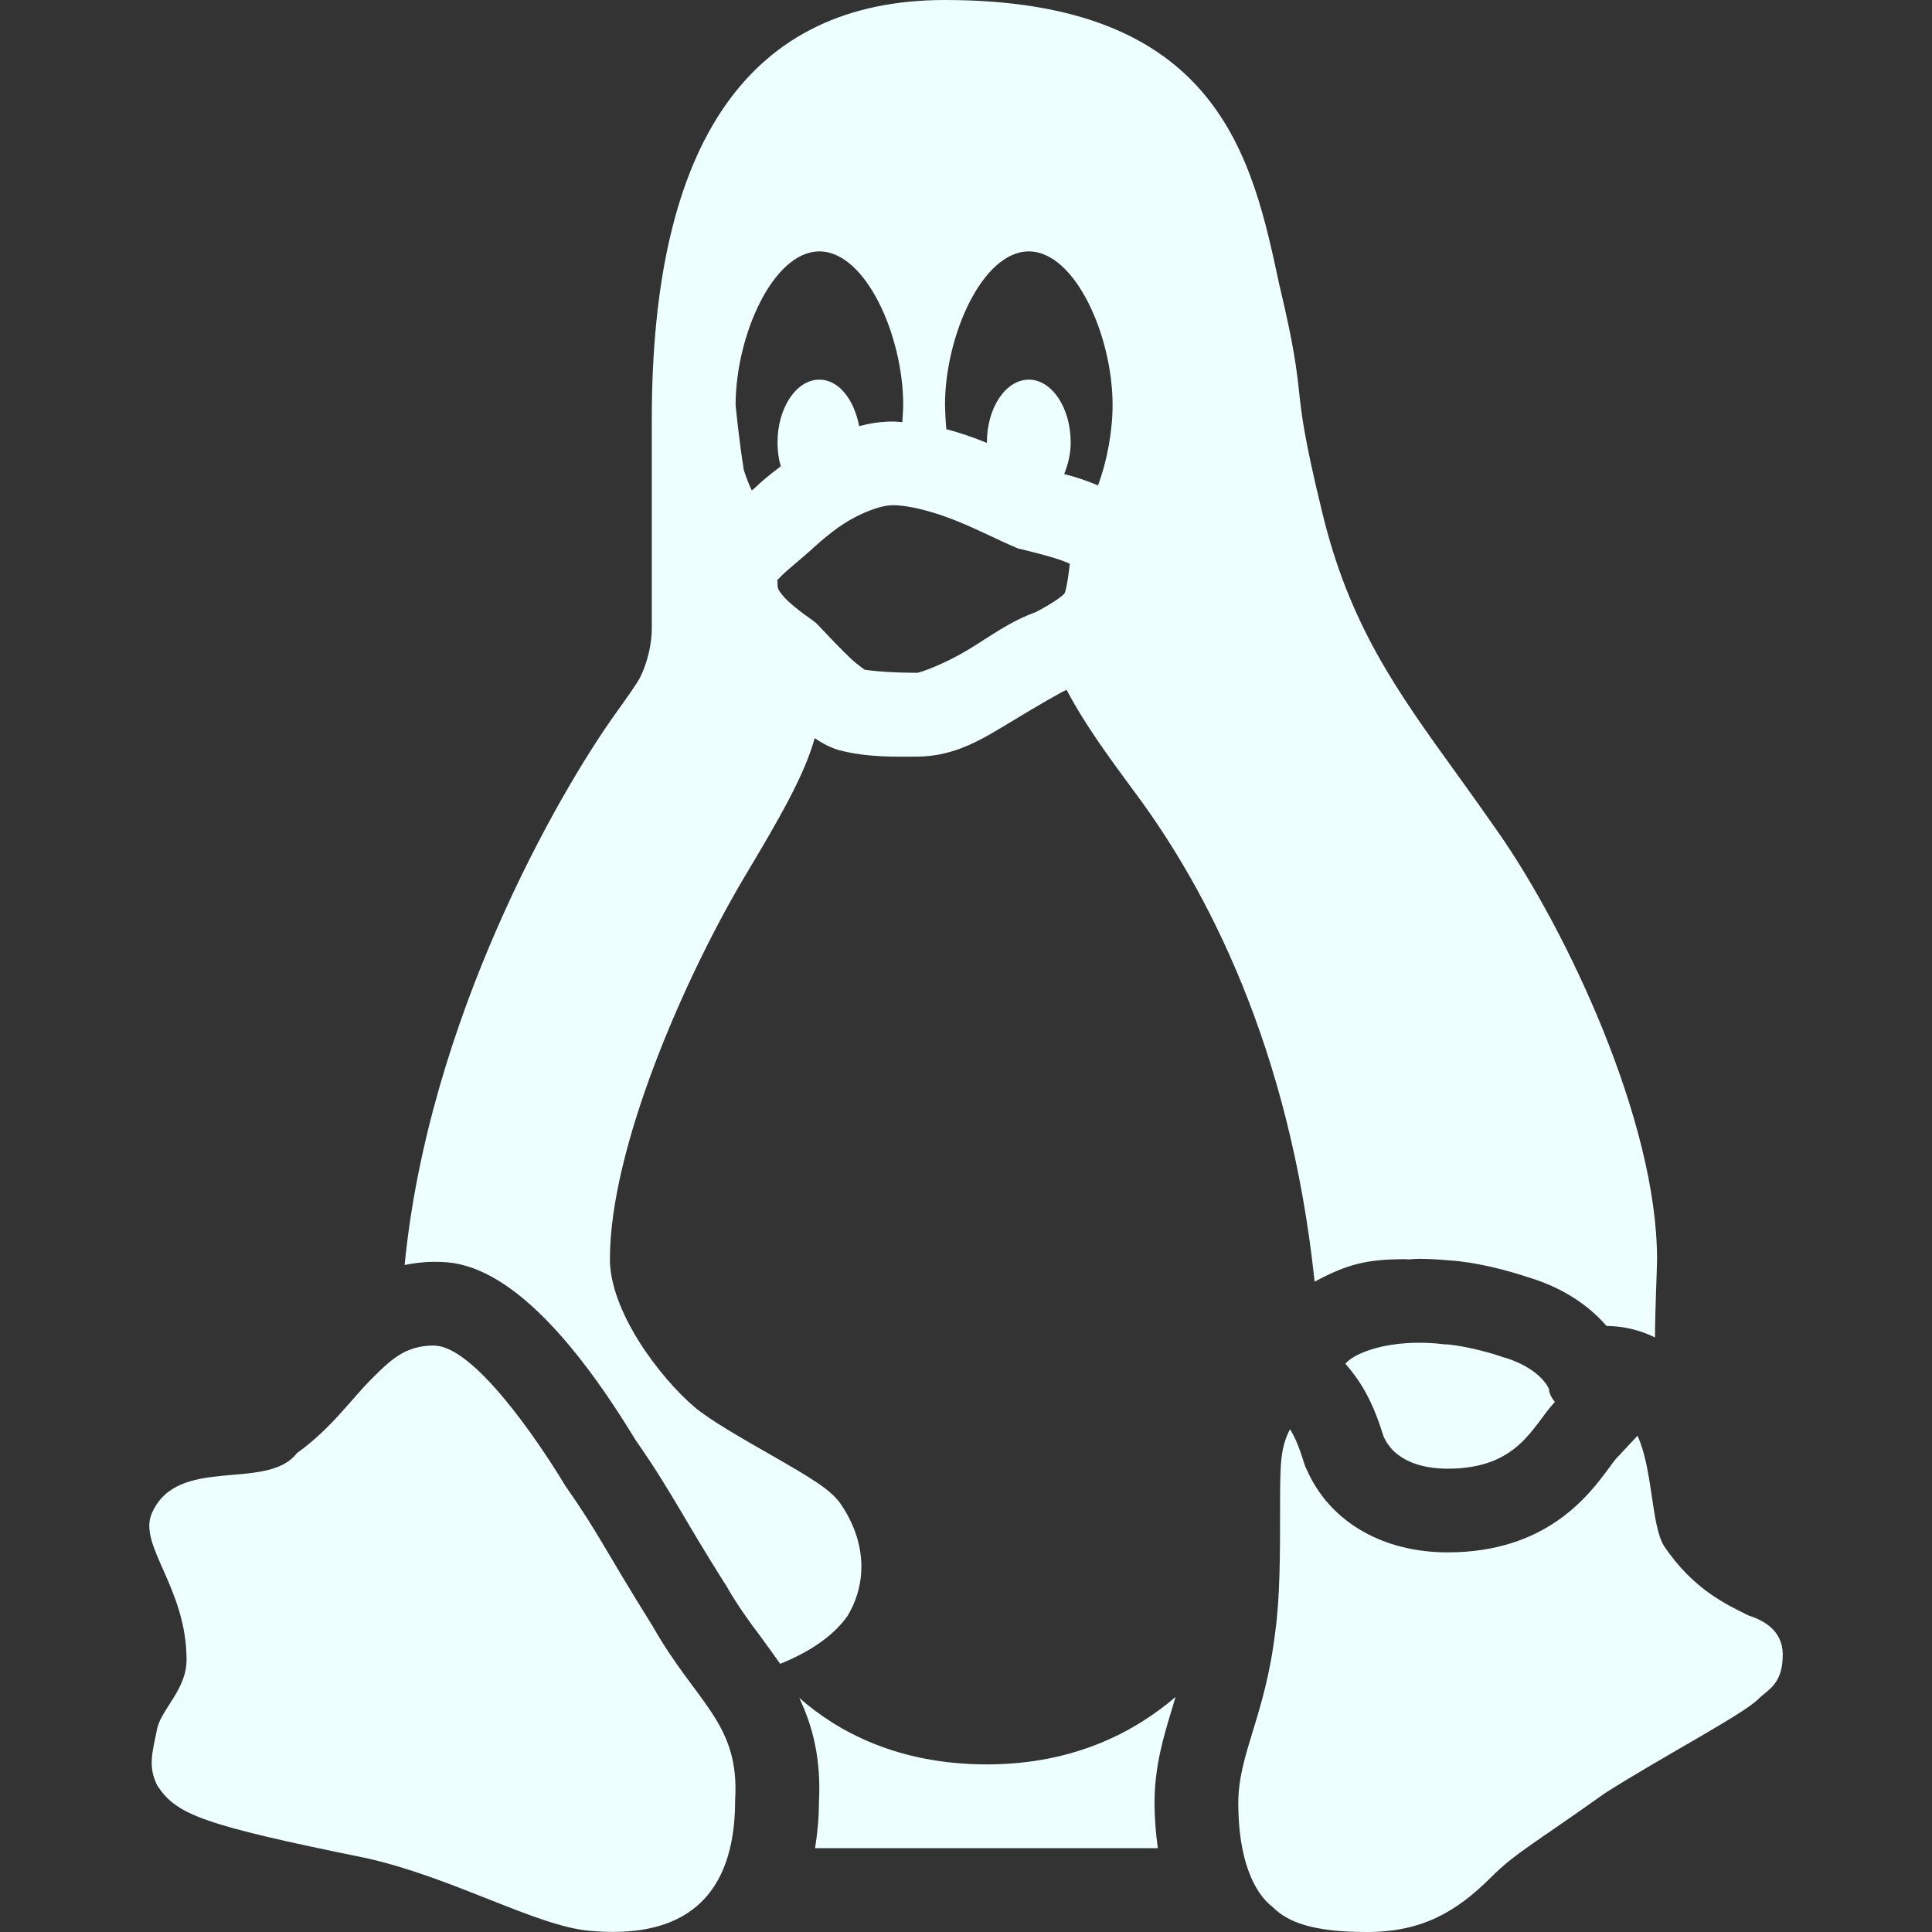 <svg xmlns="http://www.w3.org/2000/svg" style="isolation:isolate" width="16" height="16" viewBox="0 0 16 16">
 <rect x="0" y="0" width="16" height="16" fill="#333333" stroke="none"/>
 <path fill="#eeffff" d="M 7.826 0 C 6.215 0 5.398 1.167 5.398 3.469 L 5.398 5.203 C 5.398 5.332 5.363 5.485 5.302 5.608 C 5.282 5.651 5.184 5.789 5.098 5.909 C 4.615 6.584 3.549 8.449 3.351 10.476 C 3.428 10.461 3.507 10.45 3.595 10.45 C 3.807 10.45 4.368 10.45 5.263 11.925 C 5.434 12.17 5.523 12.321 5.646 12.527 C 5.729 12.668 5.83 12.84 5.993 13.099 L 6.001 13.111 L 6.011 13.126 C 6.105 13.292 6.202 13.425 6.297 13.551 C 6.351 13.624 6.406 13.701 6.461 13.779 C 6.673 13.694 6.89 13.566 7.019 13.382 C 7.188 13.1 7.169 12.765 6.969 12.465 C 6.886 12.339 6.733 12.249 6.367 12.039 C 6.148 11.914 5.875 11.758 5.751 11.652 C 5.459 11.403 5.051 10.859 5.051 10.428 C 5.051 9.507 5.668 8.102 6.162 7.268 C 6.446 6.793 6.661 6.425 6.747 6.113 C 6.795 6.146 6.85 6.179 6.925 6.205 L 6.937 6.209 L 6.951 6.213 C 7.192 6.276 7.435 6.266 7.592 6.266 C 7.919 6.266 8.154 6.108 8.374 5.977 C 8.589 5.846 8.802 5.724 8.833 5.713 C 8.99 6.01 9.194 6.285 9.405 6.571 C 9.985 7.351 10.682 8.664 10.887 10.614 C 11.157 10.471 11.311 10.428 11.642 10.428 C 11.649 10.428 11.657 10.43 11.664 10.43 C 11.693 10.428 11.722 10.425 11.752 10.425 C 11.838 10.425 11.926 10.431 12.013 10.439 C 12.218 10.451 12.492 10.522 12.653 10.577 C 12.924 10.657 13.147 10.799 13.305 10.981 C 13.445 10.982 13.581 11.015 13.706 11.076 C 13.706 10.85 13.723 10.517 13.723 10.428 C 13.723 9.283 12.973 7.703 12.408 6.893 C 12.291 6.725 12.179 6.568 12.07 6.417 C 11.57 5.725 11.174 5.177 10.948 4.235 C 10.799 3.622 10.779 3.432 10.759 3.25 C 10.739 3.065 10.718 2.873 10.594 2.355 C 10.37 1.306 10.092 0 7.826 0 L 7.826 0 Z M 6.786 2.082 C 7.169 2.082 7.48 2.779 7.48 3.355 C 7.48 3.39 7.475 3.446 7.473 3.496 C 7.447 3.495 7.421 3.491 7.394 3.491 C 7.295 3.491 7.203 3.506 7.115 3.529 C 7.073 3.308 6.946 3.144 6.786 3.144 C 6.595 3.144 6.439 3.377 6.439 3.664 C 6.439 3.734 6.448 3.801 6.466 3.862 C 6.372 3.932 6.301 3.992 6.259 4.034 L 6.226 4.062 C 6.2 4.007 6.178 3.95 6.16 3.892 C 6.12 3.649 6.092 3.355 6.092 3.355 C 6.092 2.78 6.402 2.082 6.786 2.082 L 6.786 2.082 Z M 8.52 2.082 C 8.903 2.082 9.214 2.779 9.214 3.355 C 9.214 3.569 9.168 3.821 9.093 4.02 C 9.002 3.981 8.909 3.95 8.813 3.926 C 8.844 3.848 8.867 3.762 8.867 3.664 C 8.867 3.377 8.711 3.144 8.52 3.144 C 8.329 3.144 8.173 3.377 8.173 3.664 L 8.173 3.668 C 8.064 3.623 7.952 3.585 7.837 3.554 C 7.831 3.488 7.828 3.422 7.826 3.355 C 7.826 2.779 8.137 2.082 8.52 2.082 Z M 7.394 4.184 C 7.535 4.184 7.74 4.24 7.927 4.316 C 8.114 4.392 8.272 4.475 8.405 4.531 L 8.432 4.543 L 8.46 4.549 C 8.637 4.591 8.795 4.636 8.86 4.669 C 8.843 4.818 8.825 4.9 8.817 4.912 C 8.807 4.927 8.758 4.973 8.581 5.068 C 8.362 5.146 8.195 5.274 8.016 5.382 C 7.819 5.5 7.621 5.572 7.592 5.572 C 7.44 5.572 7.23 5.561 7.146 5.543 C 7.179 5.553 7.122 5.524 7.05 5.458 C 6.973 5.385 6.877 5.285 6.779 5.181 L 6.753 5.155 L 6.726 5.135 C 6.615 5.057 6.528 4.986 6.486 4.936 C 6.443 4.885 6.439 4.87 6.439 4.836 C 6.439 4.784 6.43 4.816 6.461 4.78 C 6.492 4.744 6.587 4.669 6.715 4.556 L 6.727 4.546 L 6.738 4.534 C 6.72 4.554 6.845 4.431 6.982 4.341 C 7.119 4.252 7.288 4.184 7.394 4.184 Z M 11.752 11.12 C 11.428 11.12 11.203 11.217 11.142 11.294 C 11.283 11.457 11.37 11.614 11.459 11.898 C 11.555 12.11 11.796 12.163 11.989 12.163 C 12.577 12.163 12.691 11.809 12.877 11.61 C 12.877 11.61 12.828 11.555 12.828 11.503 C 12.779 11.397 12.635 11.291 12.443 11.238 C 12.298 11.186 12.057 11.133 11.96 11.133 C 11.891 11.124 11.821 11.12 11.752 11.12 Z M 3.595 11.143 C 3.353 11.143 3.234 11.263 3.073 11.424 C 2.912 11.584 2.741 11.833 2.459 12.034 C 2.212 12.356 1.47 12.046 1.258 12.531 C 1.14 12.797 1.545 13.146 1.545 13.746 C 1.545 13.988 1.343 14.148 1.303 14.309 C 1.263 14.508 1.222 14.628 1.303 14.788 C 1.463 15.028 1.665 15.11 3.033 15.388 C 3.756 15.55 4.44 15.951 4.882 15.99 C 5.324 16.029 6.088 15.99 6.088 14.909 C 6.128 14.268 5.767 14.108 5.405 13.467 C 5.003 12.825 4.963 12.706 4.682 12.305 C 4.44 11.904 3.917 11.144 3.595 11.144 L 3.595 11.143 Z M 10.683 11.836 C 10.601 11.998 10.601 12.122 10.601 12.531 C 10.601 12.859 10.601 13.227 10.561 13.515 C 10.478 14.211 10.255 14.524 10.255 14.933 C 10.255 15.385 10.378 15.672 10.542 15.795 C 10.664 15.918 10.87 16 11.321 16 C 11.771 16 12.058 15.836 12.345 15.55 C 12.55 15.344 12.714 15.263 13.289 14.852 C 13.738 14.565 14.436 14.197 14.558 14.074 C 14.641 13.992 14.764 13.95 14.764 13.703 C 14.764 13.499 14.6 13.417 14.477 13.377 C 14.313 13.294 14.027 13.171 13.78 12.802 C 13.673 12.625 13.689 12.168 13.561 11.89 L 13.383 12.081 C 13.363 12.103 13.345 12.131 13.325 12.157 C 13.157 12.385 12.807 12.856 11.989 12.856 C 11.452 12.856 11.019 12.605 10.828 12.184 L 10.81 12.146 L 10.796 12.104 C 10.753 11.966 10.718 11.892 10.683 11.836 Z M 9.736 14.053 C 9.405 14.337 8.9 14.612 8.173 14.612 C 7.435 14.612 6.936 14.34 6.619 14.061 C 6.729 14.291 6.802 14.565 6.782 14.931 C 6.782 15.062 6.769 15.187 6.75 15.306 L 9.589 15.306 C 9.571 15.183 9.562 15.058 9.561 14.933 C 9.561 14.627 9.637 14.378 9.711 14.136 C 9.719 14.109 9.727 14.079 9.736 14.052 L 9.736 14.053 Z"/>
</svg>
